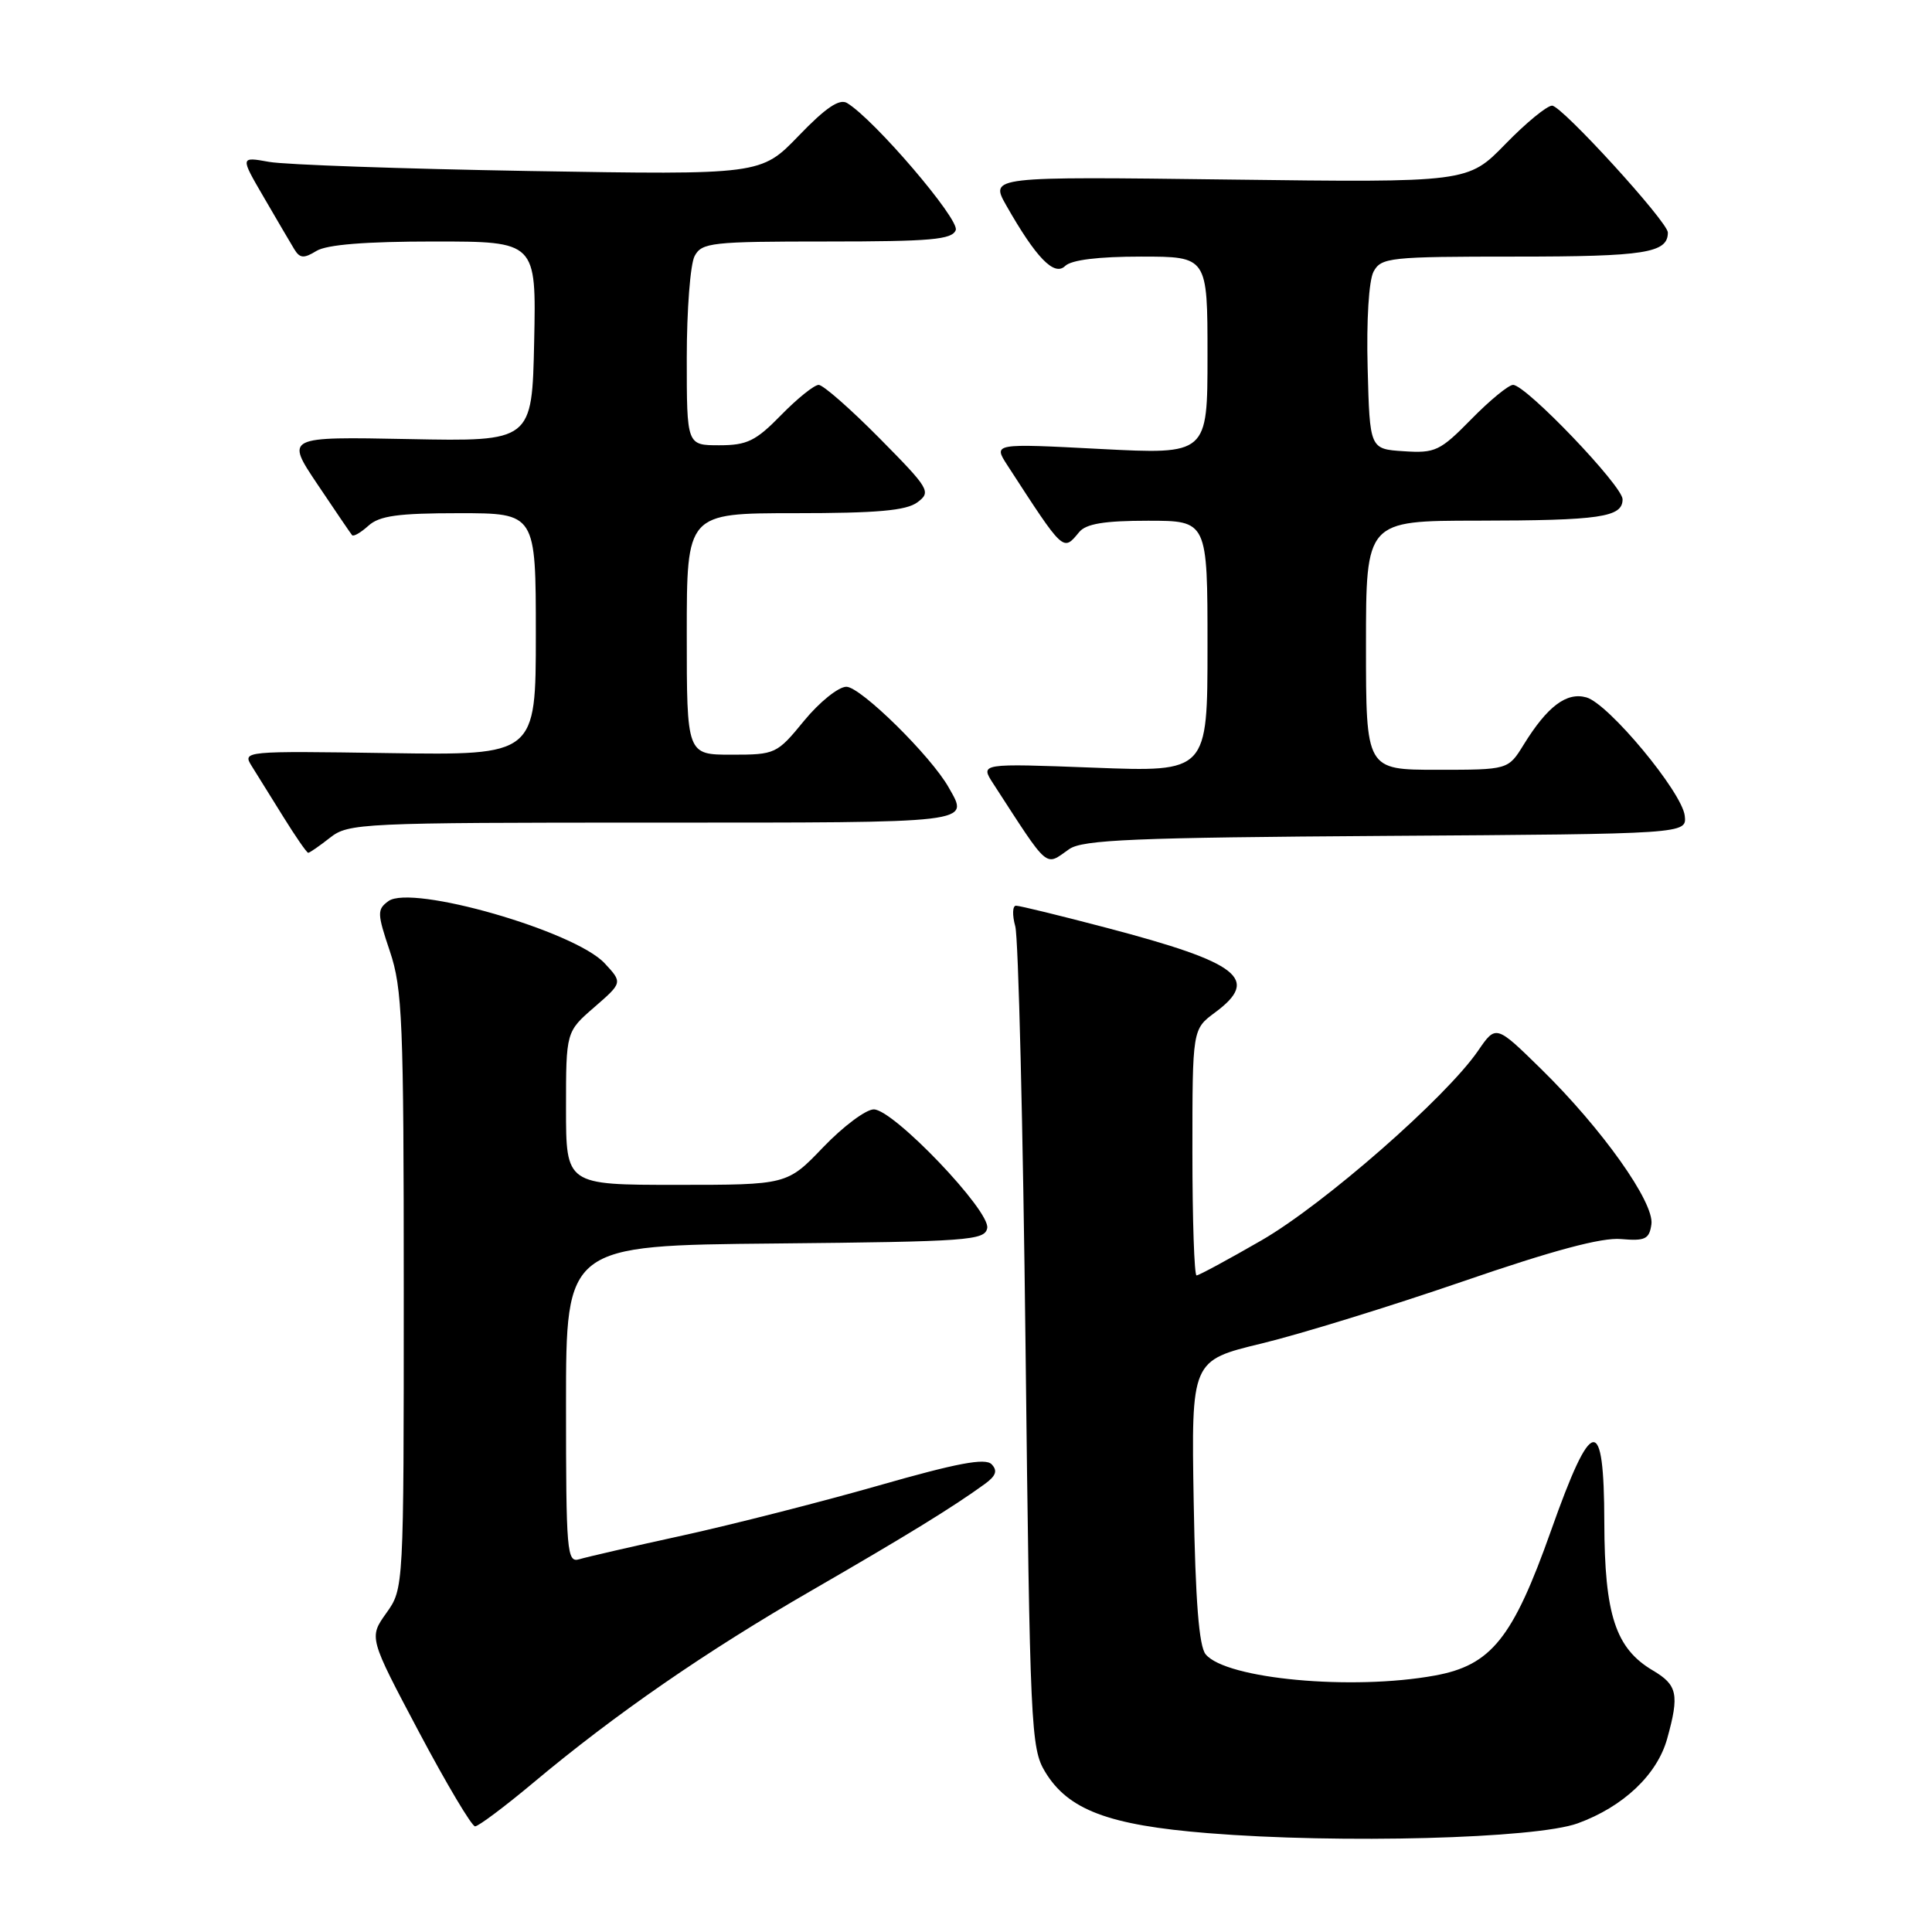 <?xml version="1.0" encoding="UTF-8" standalone="no"?>
<!DOCTYPE svg PUBLIC "-//W3C//DTD SVG 1.1//EN" "http://www.w3.org/Graphics/SVG/1.1/DTD/svg11.dtd" >
<svg xmlns="http://www.w3.org/2000/svg" xmlns:xlink="http://www.w3.org/1999/xlink" version="1.1" viewBox="0 0 256 256">
 <g >
 <path fill="currentColor"
d=" M 209.06 241.60 C 215.10 239.40 219.59 235.15 220.91 230.38 C 222.54 224.53 222.27 223.27 219.02 221.35 C 214.07 218.43 212.61 213.98 212.58 201.72 C 212.55 187.25 210.94 187.50 205.51 202.84 C 200.46 217.09 197.60 220.66 190.11 222.02 C 179.14 224.02 162.47 222.48 159.76 219.21 C 158.87 218.15 158.40 212.14 158.17 198.98 C 157.85 180.27 157.85 180.27 167.17 178.02 C 172.30 176.78 184.28 173.08 193.79 169.81 C 205.75 165.69 212.23 163.95 214.79 164.18 C 218.00 164.46 218.54 164.19 218.82 162.23 C 219.23 159.35 212.29 149.57 204.20 141.64 C 198.22 135.78 198.22 135.78 195.86 139.22 C 191.62 145.41 175.44 159.57 167.16 164.35 C 162.72 166.91 158.85 169.00 158.55 169.00 C 158.25 169.00 158.00 161.66 158.00 152.69 C 158.00 136.38 158.00 136.38 161.00 134.16 C 167.00 129.72 164.27 127.58 146.71 122.96 C 140.55 121.34 135.11 120.01 134.63 120.01 C 134.16 120.00 134.11 121.24 134.53 122.75 C 134.94 124.26 135.56 149.35 135.89 178.50 C 136.47 228.95 136.60 231.66 138.48 234.77 C 141.53 239.82 146.88 241.84 160.04 242.90 C 177.55 244.32 203.50 243.63 209.06 241.60 Z  M 70.63 236.25 C 81.54 227.11 93.48 218.86 107.59 210.72 C 120.17 203.45 126.23 199.73 130.50 196.63 C 131.98 195.55 132.21 194.87 131.39 194.02 C 130.55 193.16 126.80 193.87 116.39 196.85 C 108.75 199.03 97.10 202.00 90.50 203.45 C 83.90 204.89 77.71 206.32 76.75 206.61 C 75.12 207.10 75.00 205.67 75.00 186.08 C 75.00 165.03 75.00 165.03 102.74 164.77 C 128.34 164.52 130.50 164.36 130.81 162.73 C 131.25 160.46 118.39 147.00 115.78 147.00 C 114.74 147.00 111.73 149.25 109.09 152.00 C 104.30 157.00 104.30 157.00 89.65 157.00 C 75.00 157.00 75.00 157.00 75.00 146.86 C 75.00 136.71 75.00 136.71 78.75 133.46 C 82.50 130.20 82.50 130.20 80.11 127.63 C 76.12 123.36 54.54 117.16 51.47 119.40 C 49.95 120.51 49.97 121.02 51.66 126.05 C 53.32 130.97 53.50 135.32 53.50 171.00 C 53.50 210.50 53.50 210.50 51.19 213.74 C 48.88 216.98 48.88 216.98 55.51 229.49 C 59.16 236.37 62.51 242.00 62.95 242.00 C 63.39 242.00 66.85 239.41 70.63 236.25 Z  M 141.68 112.51 C 143.46 111.27 150.29 110.98 183.65 110.76 C 223.50 110.50 223.50 110.50 223.24 108.10 C 222.89 104.97 213.16 93.25 210.21 92.41 C 207.58 91.67 205.04 93.58 201.89 98.68 C 199.84 102.00 199.84 102.00 190.42 102.00 C 181.00 102.00 181.00 102.00 181.00 85.50 C 181.00 69.00 181.00 69.00 195.75 68.99 C 212.04 68.97 215.00 68.54 215.00 66.16 C 215.00 64.38 202.19 51.00 200.49 51.00 C 199.90 51.00 197.41 53.04 194.96 55.54 C 190.82 59.76 190.18 60.07 186.00 59.79 C 181.50 59.50 181.50 59.50 181.22 48.75 C 181.05 42.45 181.38 37.17 182.00 36.00 C 183.01 34.12 184.10 34.00 200.84 34.00 C 217.98 34.00 221.00 33.52 221.00 30.81 C 221.00 29.41 206.94 14.00 205.66 14.00 C 204.98 14.00 202.19 16.29 199.46 19.10 C 194.50 24.19 194.50 24.19 162.83 23.79 C 131.17 23.39 131.17 23.39 133.33 27.21 C 137.28 34.16 139.69 36.65 141.13 35.25 C 141.95 34.44 145.51 34.00 151.20 34.00 C 160.00 34.00 160.00 34.00 160.00 47.11 C 160.00 60.22 160.00 60.22 145.80 59.49 C 131.61 58.75 131.61 58.75 133.47 61.63 C 141.03 73.28 140.84 73.10 143.00 70.50 C 143.91 69.40 146.34 69.00 152.12 69.00 C 160.00 69.00 160.00 69.00 160.00 85.65 C 160.00 102.30 160.00 102.30 144.93 101.72 C 129.87 101.15 129.87 101.15 131.60 103.82 C 139.12 115.42 138.41 114.80 141.68 112.51 Z  M 43.73 111.00 C 46.17 109.08 47.78 109.00 86.63 109.00 C 129.48 109.00 128.41 109.13 125.71 104.35 C 123.37 100.18 114.03 91.00 112.15 91.00 C 111.10 91.00 108.58 93.03 106.55 95.50 C 102.94 99.91 102.75 100.00 96.93 100.00 C 91.00 100.00 91.00 100.00 91.00 84.00 C 91.00 68.00 91.00 68.00 105.31 68.00 C 116.21 68.00 120.08 67.66 121.56 66.56 C 123.41 65.18 123.18 64.79 116.53 58.06 C 112.69 54.18 109.07 51.00 108.48 51.00 C 107.89 51.00 105.65 52.80 103.50 55.00 C 100.14 58.44 98.99 59.00 95.30 59.00 C 91.00 59.00 91.00 59.00 91.00 47.43 C 91.00 41.07 91.47 35.00 92.04 33.93 C 92.99 32.14 94.28 32.00 109.57 32.00 C 123.36 32.00 126.16 31.75 126.64 30.49 C 127.18 29.08 115.83 15.81 112.24 13.65 C 111.23 13.04 109.40 14.28 105.83 17.99 C 100.83 23.17 100.83 23.17 70.16 22.66 C 53.30 22.37 37.77 21.83 35.66 21.45 C 31.82 20.76 31.82 20.76 34.95 26.13 C 36.66 29.08 38.48 32.17 38.98 33.00 C 39.73 34.24 40.25 34.28 41.93 33.25 C 43.30 32.41 48.44 32.00 57.52 32.00 C 71.06 32.00 71.06 32.00 70.78 45.25 C 70.50 58.50 70.50 58.50 54.17 58.18 C 37.83 57.86 37.83 57.86 42.07 64.18 C 44.40 67.66 46.46 70.68 46.65 70.91 C 46.84 71.14 47.81 70.57 48.82 69.66 C 50.28 68.34 52.75 68.00 60.83 68.00 C 71.00 68.00 71.00 68.00 71.00 84.04 C 71.00 100.08 71.00 100.08 51.55 99.79 C 32.31 99.50 32.11 99.52 33.35 101.50 C 34.04 102.60 35.93 105.64 37.55 108.25 C 39.17 110.86 40.65 113.00 40.84 113.00 C 41.03 113.00 42.33 112.10 43.73 111.00 Z "/>
</g>
</svg>